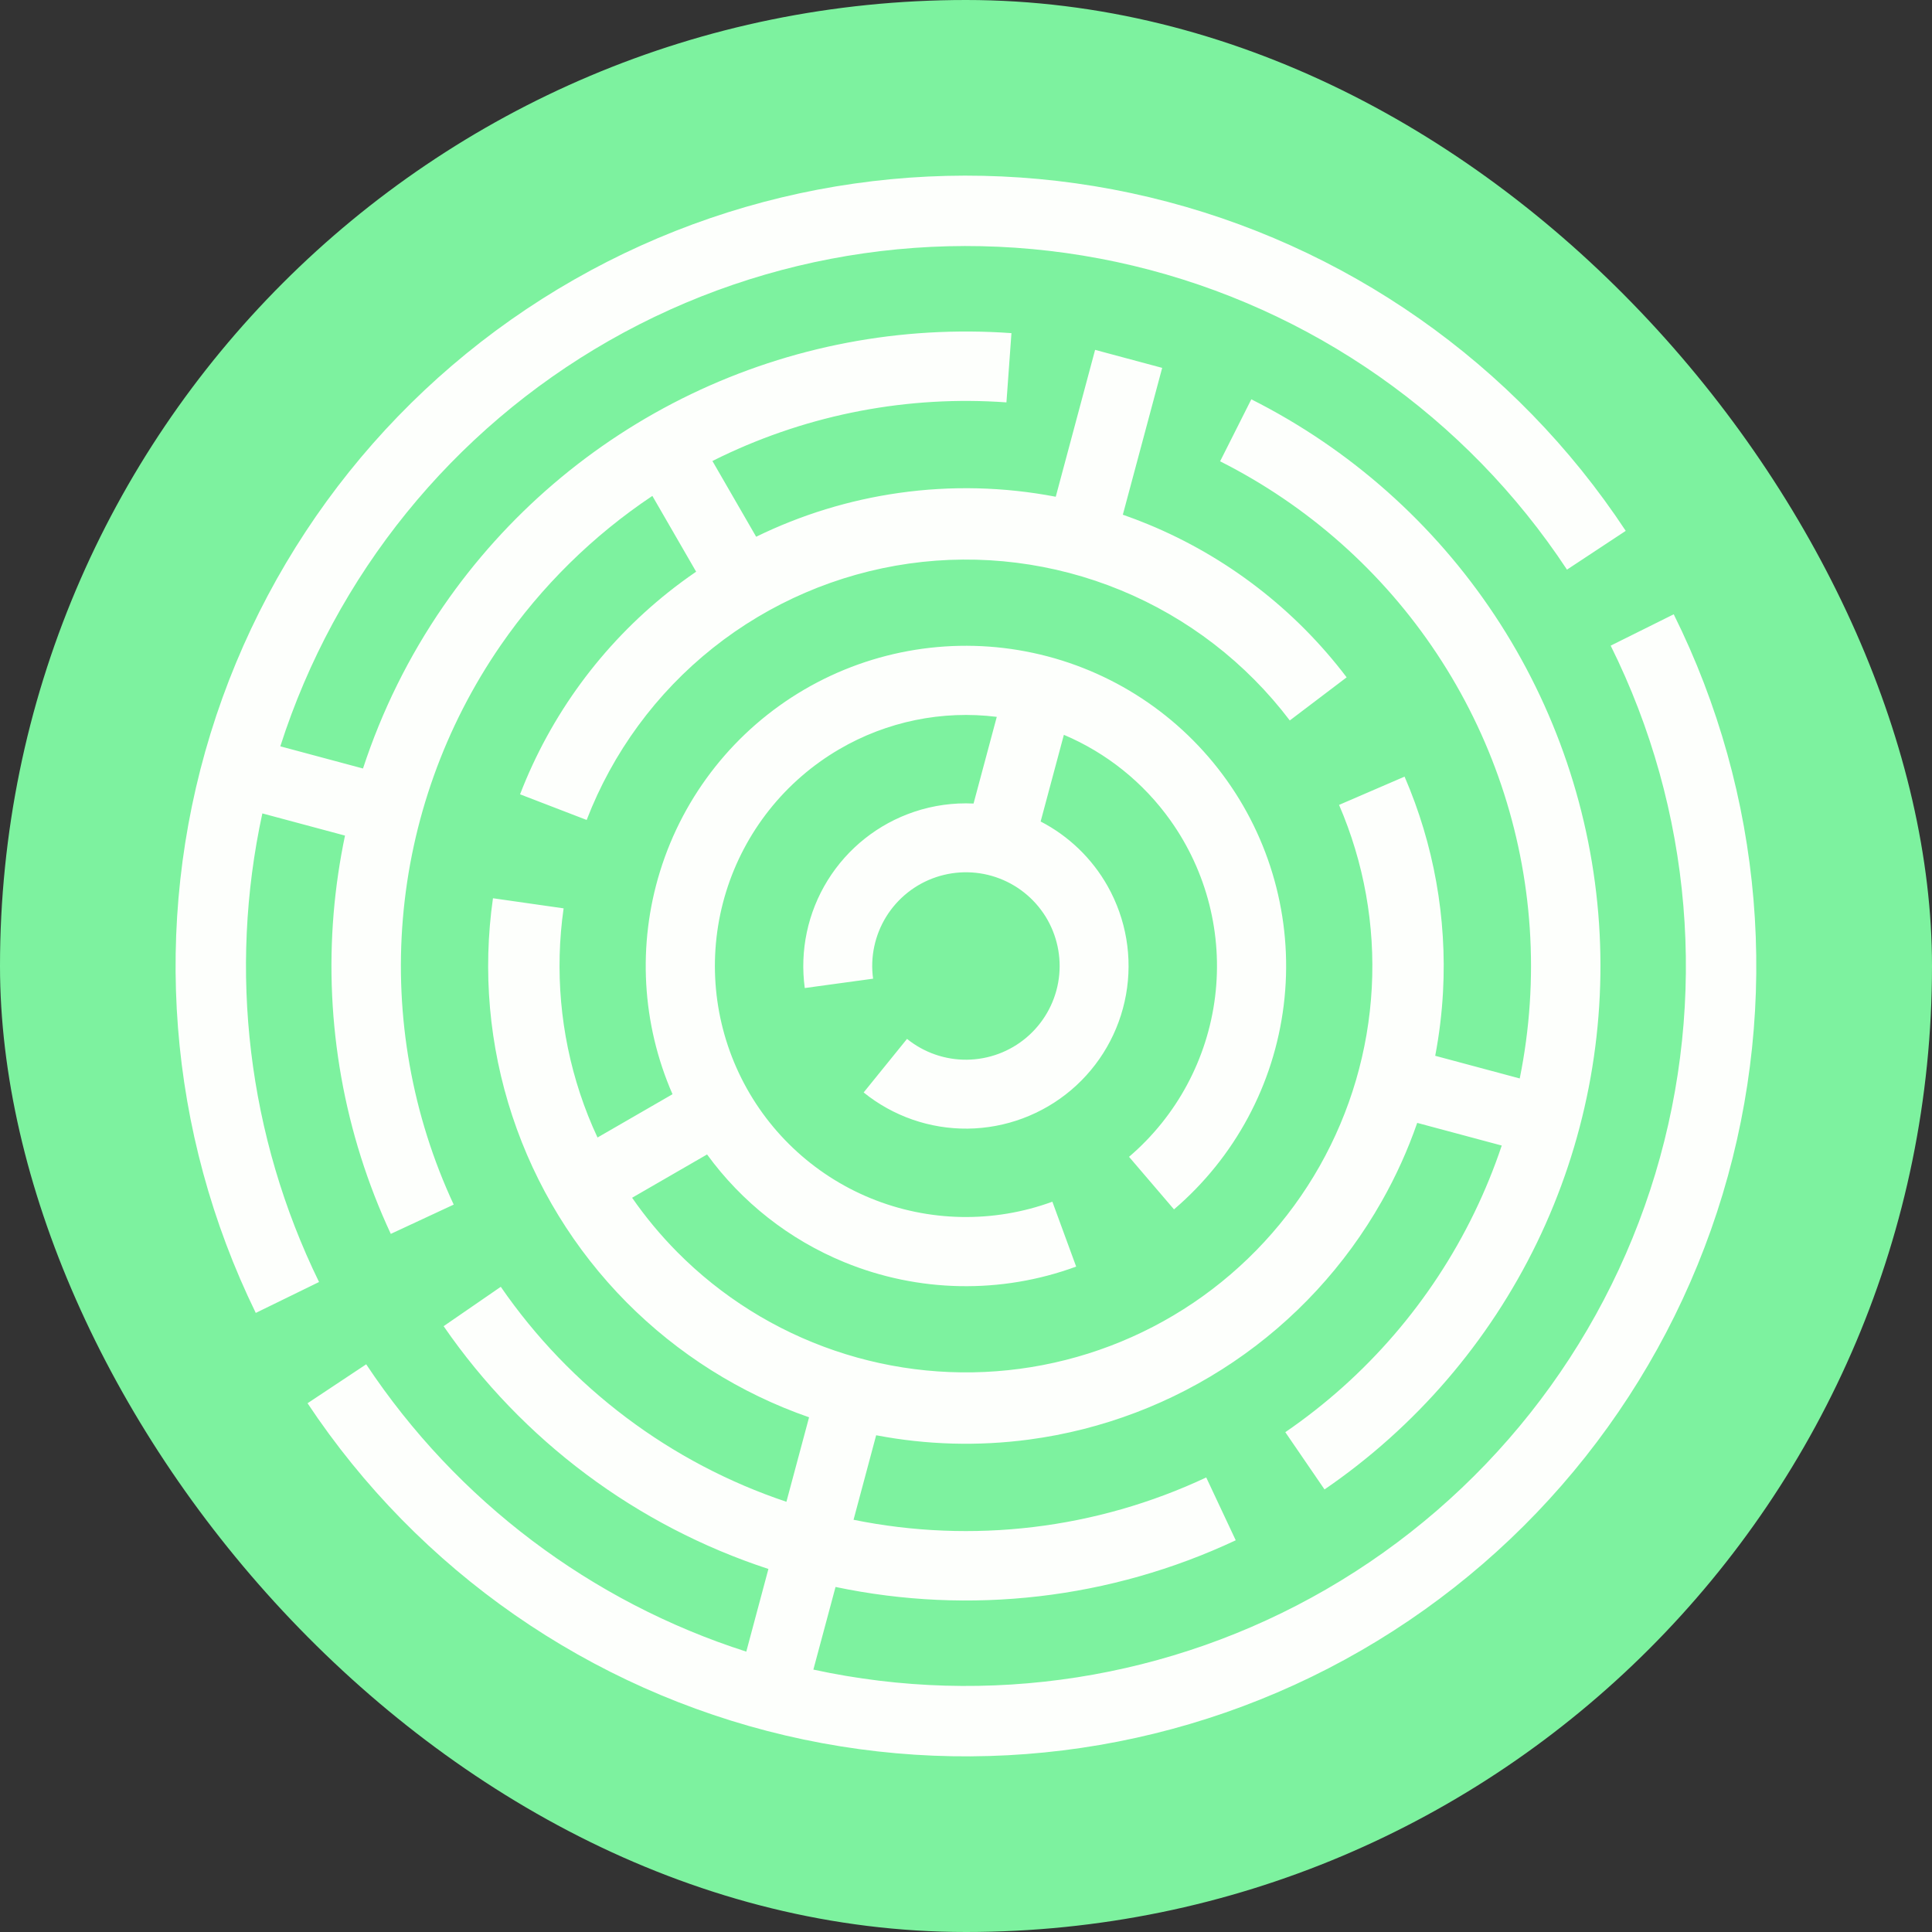 <svg width="44" height="44" viewBox="0 0 44 44" fill="none" xmlns="http://www.w3.org/2000/svg">
<rect x="0" y="0" width="44" height="44" fill="#333333" stroke="none"/>
<rect width="44" height="44" rx="22" fill="#7DF29F"/>
<g clip-path="url(#clip0_118_1152)">
<path fill-rule="evenodd" clip-rule="evenodd" d="M17.887 39.524C13.429 38.478 9.537 35.772 7.004 31.958L8.34 31.071C10.406 34.182 13.464 36.483 16.996 37.615L17.5 35.732C14.503 34.75 11.902 32.812 10.103 30.203L11.405 29.306C12.99 31.605 15.276 33.32 17.91 34.202L18.426 32.278C16.858 31.733 15.436 30.836 14.267 29.657C13.084 28.462 12.194 27.01 11.667 25.414C11.139 23.817 10.989 22.121 11.227 20.457L12.836 20.687C12.634 22.103 12.762 23.546 13.21 24.904C13.323 25.246 13.456 25.581 13.608 25.906L15.316 24.92C14.616 23.318 14.514 21.515 15.033 19.841C15.572 18.101 16.743 16.625 18.316 15.705C19.889 14.785 21.749 14.487 23.53 14.87C25.311 15.252 26.885 16.288 27.941 17.773C28.997 19.257 29.459 21.084 29.236 22.892C29.014 24.7 28.122 26.36 26.737 27.543L25.713 26.346C26.799 25.418 27.498 24.117 27.673 22.699C27.848 21.282 27.485 19.85 26.657 18.686C26.04 17.818 25.197 17.145 24.229 16.735L23.7 18.709C24.338 19.039 24.869 19.549 25.225 20.18C25.648 20.931 25.797 21.806 25.644 22.654C25.492 23.502 25.049 24.271 24.391 24.828C23.733 25.384 22.901 25.694 22.04 25.704C21.178 25.713 20.34 25.422 19.669 24.88L20.657 23.66C21.043 23.972 21.526 24.14 22.022 24.134C22.519 24.128 22.998 23.95 23.377 23.629C23.756 23.308 24.011 22.866 24.099 22.377C24.187 21.888 24.101 21.384 23.858 20.951C23.614 20.519 23.227 20.185 22.763 20.007C22.299 19.829 21.788 19.819 21.317 19.977C20.847 20.135 20.446 20.453 20.184 20.875C19.923 21.297 19.816 21.797 19.884 22.289L18.328 22.502C18.212 21.648 18.396 20.78 18.85 20.048C19.305 19.315 20 18.764 20.817 18.489C21.256 18.341 21.715 18.278 22.172 18.3L22.701 16.326C21.46 16.172 20.198 16.429 19.111 17.065C17.878 17.786 16.96 18.943 16.537 20.308C16.115 21.672 16.218 23.145 16.827 24.437C17.436 25.729 18.506 26.747 19.828 27.289C21.149 27.831 22.626 27.859 23.967 27.368L24.509 28.846C22.799 29.474 20.915 29.438 19.23 28.746C17.972 28.23 16.893 27.377 16.103 26.292L14.396 27.278C14.7 27.717 15.044 28.131 15.422 28.513C16.428 29.529 17.657 30.298 19.01 30.759C20.363 31.221 21.805 31.363 23.222 31.174C24.64 30.985 25.994 30.47 27.179 29.67C28.364 28.869 29.347 27.805 30.052 26.561C30.757 25.317 31.164 23.926 31.241 22.498C31.318 21.071 31.063 19.644 30.496 18.331L31.988 17.687C32.655 19.23 32.954 20.907 32.864 22.586C32.837 23.077 32.778 23.564 32.686 24.045L34.611 24.561C34.838 23.44 34.916 22.289 34.839 21.138C34.689 18.906 33.96 16.751 32.723 14.887C31.487 13.022 29.785 11.513 27.787 10.506L28.498 9.094C30.742 10.224 32.652 11.919 34.041 14.013C35.429 16.106 36.248 18.526 36.417 21.032C36.585 23.539 36.097 26.046 35.001 28.306C33.904 30.566 32.238 32.502 30.165 33.921L29.272 32.617C31.117 31.353 32.602 29.629 33.578 27.616C33.819 27.119 34.027 26.609 34.201 26.089L32.276 25.573C32.062 26.19 31.791 26.79 31.466 27.362C30.638 28.825 29.482 30.076 28.089 31.017C26.696 31.958 25.104 32.563 23.437 32.785C22.275 32.94 21.099 32.906 19.954 32.687L19.439 34.612C22.143 35.161 24.96 34.827 27.471 33.648L28.143 35.079C25.294 36.417 22.094 36.786 19.029 36.142L18.524 38.024C22.504 38.887 26.666 38.239 30.198 36.199C33.81 34.113 36.492 30.729 37.697 26.735C38.901 22.742 38.538 18.439 36.682 14.704L38.118 13.99C40.156 18.091 40.554 22.814 39.232 27.198C37.909 31.582 34.965 35.298 31 37.588C27.035 39.878 22.345 40.57 17.887 39.524ZM26.182 4.493C30.63 5.556 34.507 8.272 37.025 12.09L35.687 12.973C33.393 9.495 29.861 7.021 25.809 6.052C21.757 5.084 17.488 5.695 13.87 7.76C10.305 9.795 7.635 13.092 6.384 16.997L8.267 17.502C8.696 16.192 9.311 14.945 10.1 13.802C11.528 11.729 13.473 10.065 15.741 8.975C18.01 7.885 20.524 7.407 23.035 7.587L22.921 9.164C20.685 9.003 18.447 9.43 16.426 10.4C16.359 10.433 16.292 10.466 16.225 10.499L17.221 12.224C18.242 11.725 19.339 11.387 20.474 11.226C21.665 11.057 22.871 11.088 24.044 11.313L24.94 7.968L26.468 8.378L25.572 11.722C25.764 11.789 25.954 11.861 26.143 11.939C27.935 12.677 29.498 13.881 30.669 15.426L29.374 16.408C28.378 15.094 27.049 14.07 25.524 13.442C23.999 12.814 22.334 12.604 20.701 12.835C19.069 13.067 17.527 13.73 16.237 14.756C14.946 15.783 13.954 17.135 13.361 18.674L11.844 18.09C12.541 16.281 13.708 14.691 15.225 13.484C15.429 13.322 15.639 13.167 15.854 13.02L14.857 11.294C13.505 12.197 12.331 13.351 11.402 14.698C10.13 16.544 9.362 18.69 9.175 20.924C8.988 23.158 9.387 25.402 10.333 27.434L8.9 28.101C7.837 25.82 7.389 23.3 7.599 20.792C7.649 20.198 7.736 19.61 7.857 19.03L5.975 18.525C5.196 22.113 5.643 25.874 7.266 29.197L5.825 29.901C3.818 25.791 3.45 21.072 4.796 16.701C6.143 12.33 9.103 8.635 13.075 6.368C17.047 4.1 21.733 3.43 26.182 4.493Z" fill="#FDFFFC"/>
</g>
<defs>
<clipPath id="clip0_118_1152">
<rect width="36" height="36" fill="white" transform="translate(4 4)"/>
</clipPath>
</defs>
</svg>
